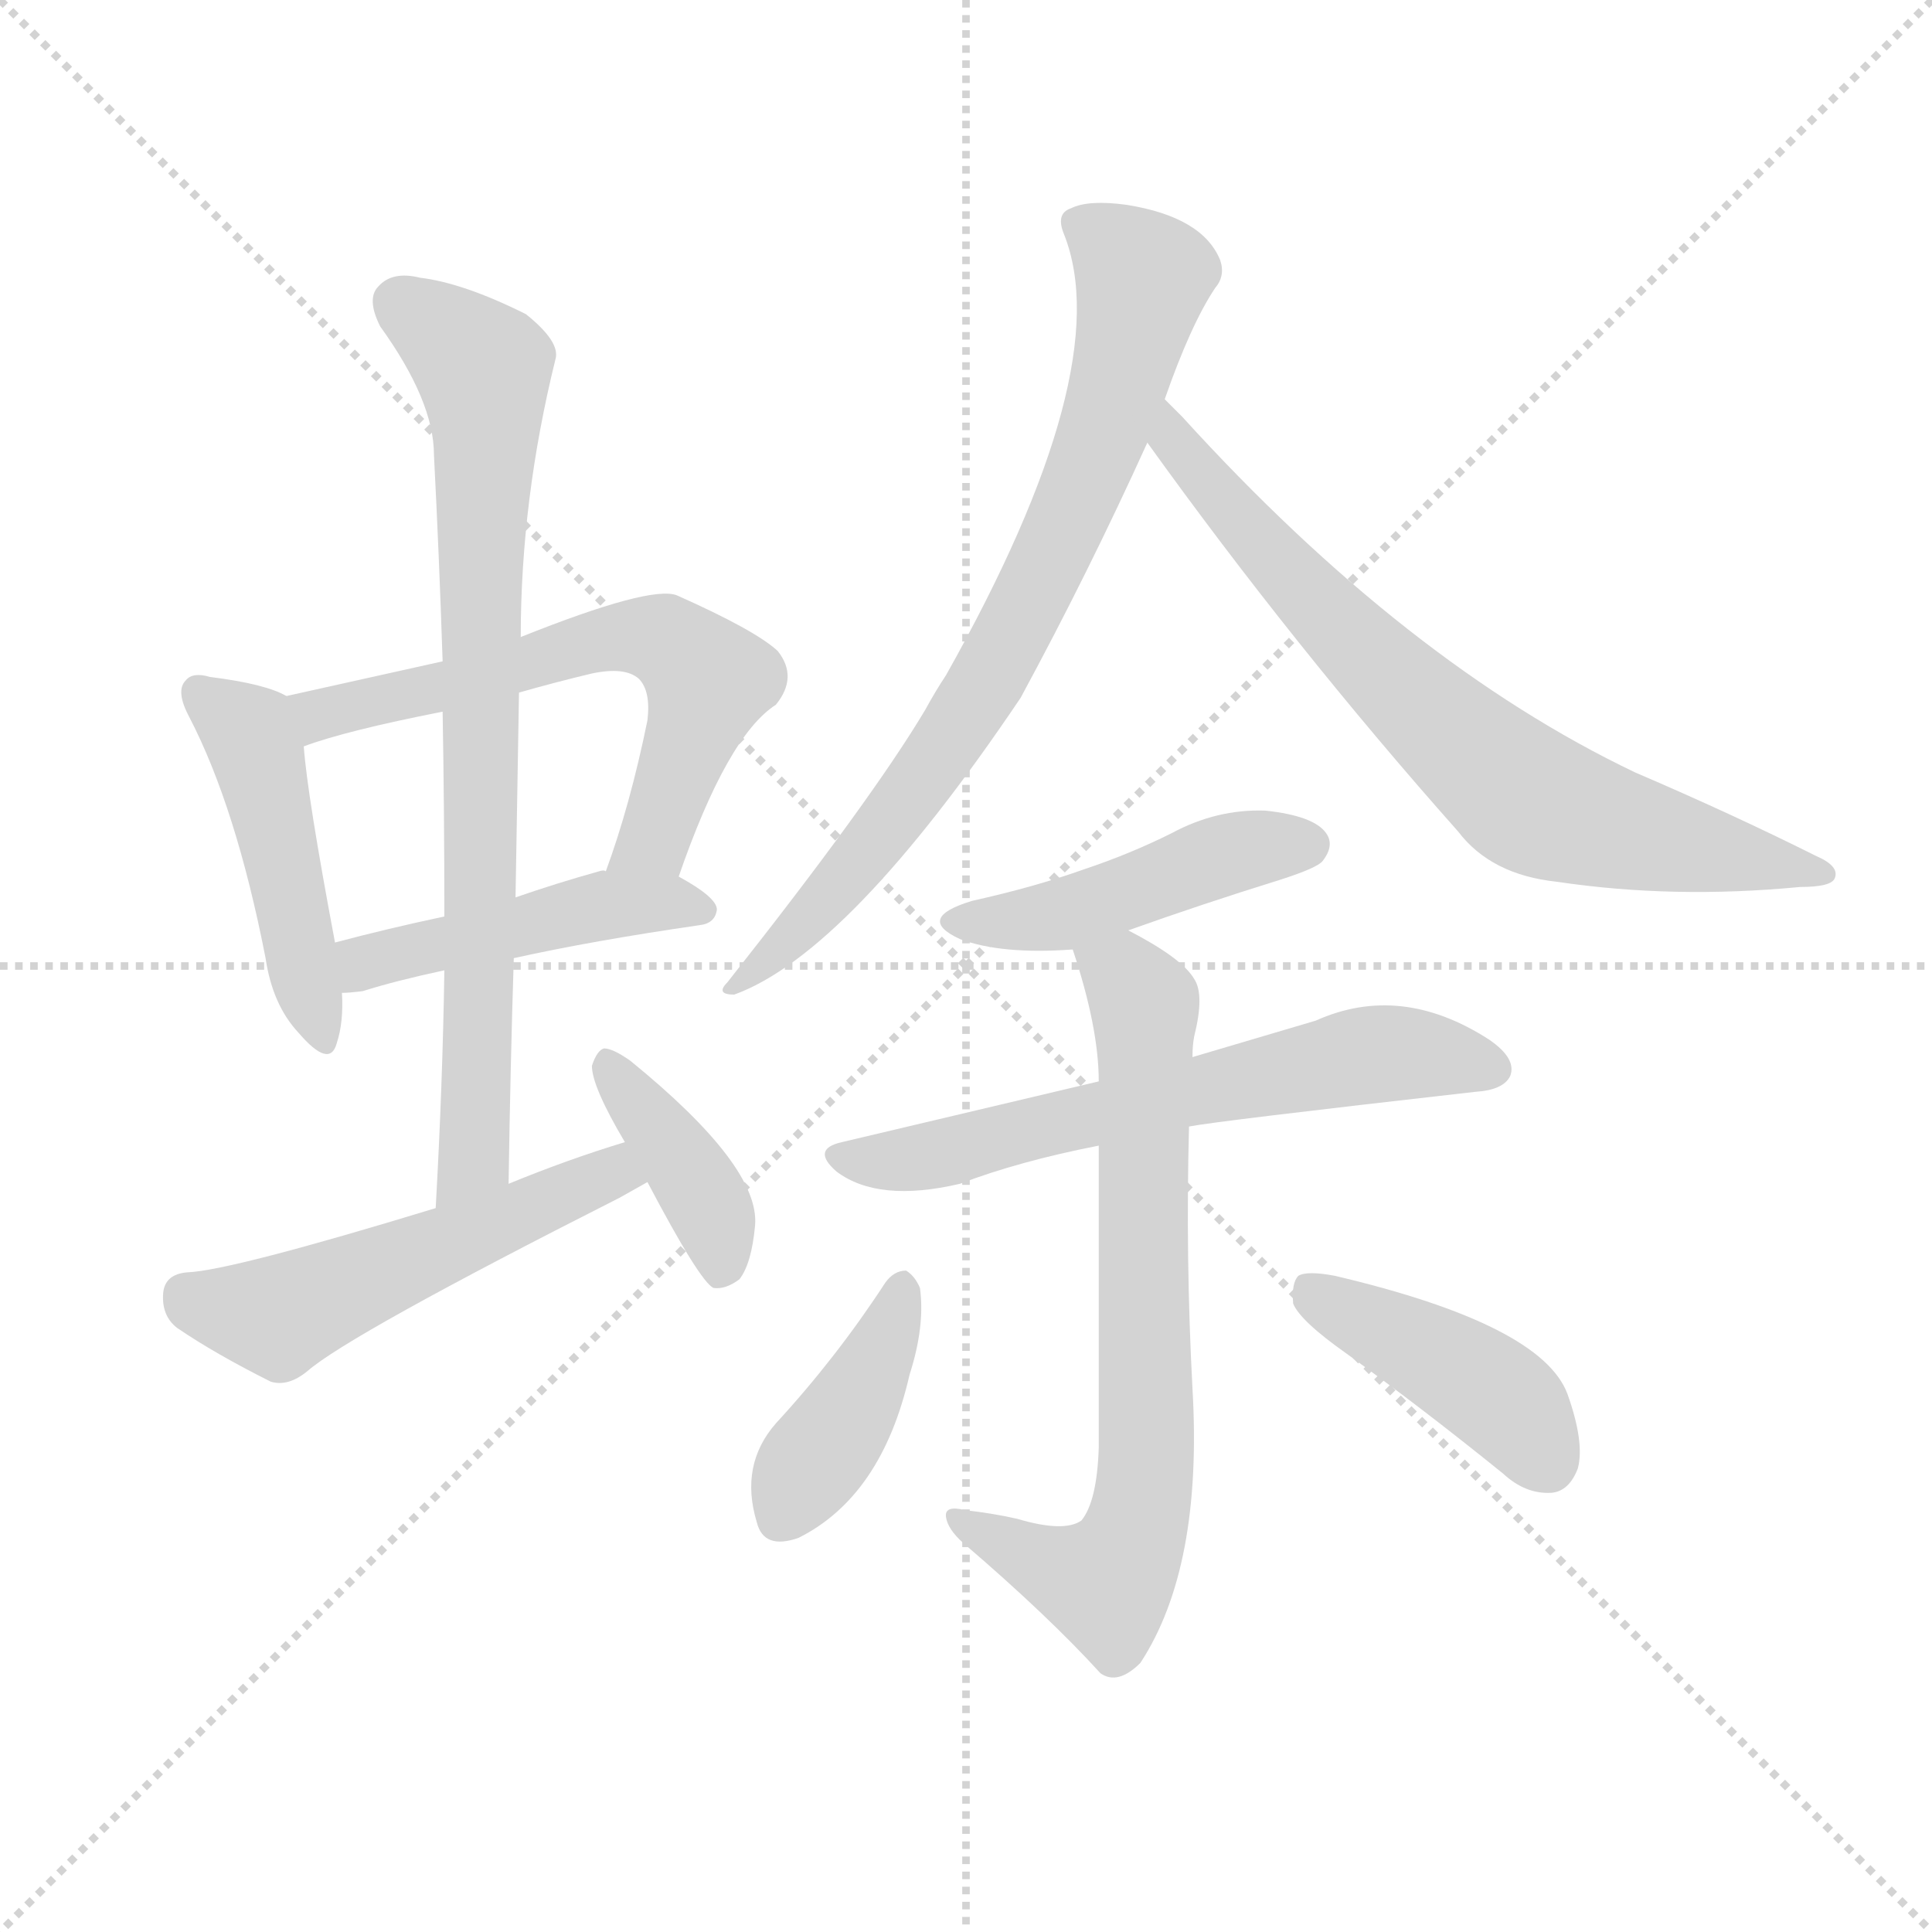 <svg version="1.1" viewBox="0 0 1024 1024" xmlns="http://www.w3.org/2000/svg">
  <g stroke="lightgray" stroke-dasharray="1,1" stroke-width="1" transform="scale(4, 4)">
    <line x1="0" y1="0" x2="256" y2="256"></line>
    <line x1="256" y1="0" x2="0" y2="256"></line>
    <line x1="128" y1="0" x2="128" y2="256"></line>
    <line x1="0" y1="128" x2="256" y2="128"></line>
  </g>
  <g transform="scale(0.92, -0.92) translate(60, -850)">
    <style type="text/css">
      
        @keyframes keyframes0 {
          from {
            stroke: blue;
            stroke-dashoffset: 471;
            stroke-width: 128;
          }
          61% {
            animation-timing-function: step-end;
            stroke: blue;
            stroke-dashoffset: 0;
            stroke-width: 128;
          }
          to {
            stroke: black;
            stroke-width: 1024;
          }
        }
        #make-me-a-hanzi-animation-0 {
          animation: keyframes0 0.633s both;
          animation-delay: 0s;
          animation-timing-function: linear;
        }
      
        @keyframes keyframes1 {
          from {
            stroke: blue;
            stroke-dashoffset: 628;
            stroke-width: 128;
          }
          67% {
            animation-timing-function: step-end;
            stroke: blue;
            stroke-dashoffset: 0;
            stroke-width: 128;
          }
          to {
            stroke: black;
            stroke-width: 1024;
          }
        }
        #make-me-a-hanzi-animation-1 {
          animation: keyframes1 0.761s both;
          animation-delay: 0.633s;
          animation-timing-function: linear;
        }
      
        @keyframes keyframes2 {
          from {
            stroke: blue;
            stroke-dashoffset: 466;
            stroke-width: 128;
          }
          60% {
            animation-timing-function: step-end;
            stroke: blue;
            stroke-dashoffset: 0;
            stroke-width: 128;
          }
          to {
            stroke: black;
            stroke-width: 1024;
          }
        }
        #make-me-a-hanzi-animation-2 {
          animation: keyframes2 0.629s both;
          animation-delay: 1.394s;
          animation-timing-function: linear;
        }
      
        @keyframes keyframes3 {
          from {
            stroke: blue;
            stroke-dashoffset: 799;
            stroke-width: 128;
          }
          72% {
            animation-timing-function: step-end;
            stroke: blue;
            stroke-dashoffset: 0;
            stroke-width: 128;
          }
          to {
            stroke: black;
            stroke-width: 1024;
          }
        }
        #make-me-a-hanzi-animation-3 {
          animation: keyframes3 0.9s both;
          animation-delay: 2.024s;
          animation-timing-function: linear;
        }
      
        @keyframes keyframes4 {
          from {
            stroke: blue;
            stroke-dashoffset: 534;
            stroke-width: 128;
          }
          63% {
            animation-timing-function: step-end;
            stroke: blue;
            stroke-dashoffset: 0;
            stroke-width: 128;
          }
          to {
            stroke: black;
            stroke-width: 1024;
          }
        }
        #make-me-a-hanzi-animation-4 {
          animation: keyframes4 0.685s both;
          animation-delay: 2.924s;
          animation-timing-function: linear;
        }
      
        @keyframes keyframes5 {
          from {
            stroke: blue;
            stroke-dashoffset: 396;
            stroke-width: 128;
          }
          56% {
            animation-timing-function: step-end;
            stroke: blue;
            stroke-dashoffset: 0;
            stroke-width: 128;
          }
          to {
            stroke: black;
            stroke-width: 1024;
          }
        }
        #make-me-a-hanzi-animation-5 {
          animation: keyframes5 0.572s both;
          animation-delay: 3.608s;
          animation-timing-function: linear;
        }
      
        @keyframes keyframes6 {
          from {
            stroke: blue;
            stroke-dashoffset: 780;
            stroke-width: 128;
          }
          72% {
            animation-timing-function: step-end;
            stroke: blue;
            stroke-dashoffset: 0;
            stroke-width: 128;
          }
          to {
            stroke: black;
            stroke-width: 1024;
          }
        }
        #make-me-a-hanzi-animation-6 {
          animation: keyframes6 0.885s both;
          animation-delay: 4.181s;
          animation-timing-function: linear;
        }
      
        @keyframes keyframes7 {
          from {
            stroke: blue;
            stroke-dashoffset: 739;
            stroke-width: 128;
          }
          71% {
            animation-timing-function: step-end;
            stroke: blue;
            stroke-dashoffset: 0;
            stroke-width: 128;
          }
          to {
            stroke: black;
            stroke-width: 1024;
          }
        }
        #make-me-a-hanzi-animation-7 {
          animation: keyframes7 0.851s both;
          animation-delay: 5.065s;
          animation-timing-function: linear;
        }
      
        @keyframes keyframes8 {
          from {
            stroke: blue;
            stroke-dashoffset: 463;
            stroke-width: 128;
          }
          60% {
            animation-timing-function: step-end;
            stroke: blue;
            stroke-dashoffset: 0;
            stroke-width: 128;
          }
          to {
            stroke: black;
            stroke-width: 1024;
          }
        }
        #make-me-a-hanzi-animation-8 {
          animation: keyframes8 0.627s both;
          animation-delay: 5.917s;
          animation-timing-function: linear;
        }
      
        @keyframes keyframes9 {
          from {
            stroke: blue;
            stroke-dashoffset: 639;
            stroke-width: 128;
          }
          68% {
            animation-timing-function: step-end;
            stroke: blue;
            stroke-dashoffset: 0;
            stroke-width: 128;
          }
          to {
            stroke: black;
            stroke-width: 1024;
          }
        }
        #make-me-a-hanzi-animation-9 {
          animation: keyframes9 0.77s both;
          animation-delay: 6.544s;
          animation-timing-function: linear;
        }
      
        @keyframes keyframes10 {
          from {
            stroke: blue;
            stroke-dashoffset: 729;
            stroke-width: 128;
          }
          70% {
            animation-timing-function: step-end;
            stroke: blue;
            stroke-dashoffset: 0;
            stroke-width: 128;
          }
          to {
            stroke: black;
            stroke-width: 1024;
          }
        }
        #make-me-a-hanzi-animation-10 {
          animation: keyframes10 0.843s both;
          animation-delay: 7.314s;
          animation-timing-function: linear;
        }
      
        @keyframes keyframes11 {
          from {
            stroke: blue;
            stroke-dashoffset: 405;
            stroke-width: 128;
          }
          57% {
            animation-timing-function: step-end;
            stroke: blue;
            stroke-dashoffset: 0;
            stroke-width: 128;
          }
          to {
            stroke: black;
            stroke-width: 1024;
          }
        }
        #make-me-a-hanzi-animation-11 {
          animation: keyframes11 0.58s both;
          animation-delay: 8.157s;
          animation-timing-function: linear;
        }
      
        @keyframes keyframes12 {
          from {
            stroke: blue;
            stroke-dashoffset: 430;
            stroke-width: 128;
          }
          58% {
            animation-timing-function: step-end;
            stroke: blue;
            stroke-dashoffset: 0;
            stroke-width: 128;
          }
          to {
            stroke: black;
            stroke-width: 1024;
          }
        }
        #make-me-a-hanzi-animation-12 {
          animation: keyframes12 0.6s both;
          animation-delay: 8.736s;
          animation-timing-function: linear;
        }
      
    </style>
    
      <path d="M 105 449 Q 93 456 61 460 Q 51 463 47 458 Q 41 452 49 437 Q 76 385 93 298 Q 97 271 112 255 Q 130 234 134 249 Q 138 261 137 278 L 133 307 Q 117 392 115 420 C 113 445 113 445 105 449 Z" fill="lightgray"></path>
    
      <path d="M 331 345 Q 359 426 387 444 Q 400 460 388 475 Q 375 487 330 507 Q 315 513 240 483 L 195 469 L 105 449 C 76 442 87 410 115 420 Q 139 429 195 440 L 239 451 Q 260 457 281 462 Q 300 466 308 459 Q 315 452 313 435 Q 303 386 289 348 C 279 320 321 317 331 345 Z" fill="lightgray"></path>
    
      <path d="M 236 298 Q 281 308 343 317 Q 352 318 353 326 Q 353 333 331 345 C 319 352 319 352 289 348 Q 288 349 285 348 Q 260 341 237 333 L 196 322 Q 163 315 133 307 C 104 299 107 276 137 278 Q 141 278 149 279 Q 168 285 196 291 L 236 298 Z" fill="lightgray"></path>
    
      <path d="M 233 168 Q 234 235 236 298 L 237 333 L 239 451 L 240 483 Q 240 562 260 643 Q 263 653 243 669 Q 207 687 182 690 Q 166 694 158 685 Q 151 678 159 662 Q 190 619 190 588 Q 193 530 195 469 L 195 440 Q 196 383 196 322 L 196 291 Q 195 225 191 154 C 189 124 233 138 233 168 Z" fill="lightgray"></path>
    
      <path d="M 300 192 Q 267 182 233 168 L 191 154 Q 73 118 48 117 Q 35 116 34 105 Q 33 92 42 85 Q 64 70 96 54 Q 106 51 117 60 Q 141 81 297 160 L 313 169 C 339 184 329 201 300 192 Z" fill="lightgray"></path>
    
      <path d="M 313 169 Q 343 112 351 108 Q 358 107 366 113 Q 373 122 375 144 Q 378 178 303 239 Q 293 246 288 246 Q 284 245 281 236 Q 281 224 300 192 L 313 169 Z" fill="lightgray"></path>
    
      <path d="M 611 620 Q 626 663 640 684 Q 646 691 643 700 Q 633 725 589 732 Q 567 735 557 730 Q 548 727 553 715 Q 584 637 485 461 Q 479 452 473 441 Q 442 389 359 284 Q 352 277 363 277 Q 429 301 528 448 Q 567 520 601 595 L 611 620 Z" fill="lightgray"></path>
    
      <path d="M 601 595 Q 685 478 780 371 Q 799 346 837 342 Q 904 332 977 339 Q 995 339 997 344 Q 1000 351 986 357 Q 938 381 882 405 Q 750 468 621 610 L 611 620 C 590 641 583 619 601 595 Z" fill="lightgray"></path>
    
      <path d="M 590 314 Q 632 329 677 343 Q 699 350 702 354 Q 709 363 704 370 Q 697 380 669 383 Q 641 384 615 370 Q 591 358 564 349 Q 536 339 500 331 Q 467 321 493 309 Q 517 300 558 303 L 590 314 Z" fill="lightgray"></path>
    
      <path d="M 573 227 L 425 192 Q 407 188 422 175 Q 446 157 493 168 Q 527 181 573 190 L 625 201 Q 640 204 790 221 Q 806 222 810 230 Q 814 240 798 251 Q 747 284 698 262 L 627 241 L 573 227 Z" fill="lightgray"></path>
    
      <path d="M 558 303 Q 573 258 573 227 L 573 190 L 573 16 Q 572 -15 563 -26 Q 553 -33 526 -25 Q 513 -22 496 -20 Q 484 -17 485 -24 Q 486 -31 495 -39 Q 544 -81 574 -114 Q 584 -121 597 -108 Q 633 -53 627 50 Q 623 125 625 201 L 627 241 Q 627 248 628 253 Q 634 277 628 286 Q 621 298 590 314 C 564 329 549 332 558 303 Z" fill="lightgray"></path>
    
      <path d="M 450 111 Q 422 68 387 30 Q 366 6 376 -27 Q 380 -43 400 -36 Q 448 -12 464 58 Q 473 86 470 108 Q 467 115 462 118 Q 455 118 450 111 Z" fill="lightgray"></path>
    
      <path d="M 716 70 Q 759 39 806 1 Q 819 -11 834 -10 Q 844 -9 849 4 Q 853 19 843 47 Q 828 87 709 115 Q 693 118 688 115 Q 684 111 685 99 Q 689 89 716 70 Z" fill="lightgray"></path>
    
    
      <clipPath id="make-me-a-hanzi-clip-0">
        <path d="M 105 449 Q 93 456 61 460 Q 51 463 47 458 Q 41 452 49 437 Q 76 385 93 298 Q 97 271 112 255 Q 130 234 134 249 Q 138 261 137 278 L 133 307 Q 117 392 115 420 C 113 445 113 445 105 449 Z"></path>
      </clipPath>
      <path clip-path="url(#make-me-a-hanzi-clip-0)" d="M 55 451 L 83 428 L 89 414 L 124 254" fill="none" id="make-me-a-hanzi-animation-0" stroke-dasharray="343 686" stroke-linecap="round"></path>
    
      <clipPath id="make-me-a-hanzi-clip-1">
        <path d="M 331 345 Q 359 426 387 444 Q 400 460 388 475 Q 375 487 330 507 Q 315 513 240 483 L 195 469 L 105 449 C 76 442 87 410 115 420 Q 139 429 195 440 L 239 451 Q 260 457 281 462 Q 300 466 308 459 Q 315 452 313 435 Q 303 386 289 348 C 279 320 321 317 331 345 Z"></path>
      </clipPath>
      <path clip-path="url(#make-me-a-hanzi-clip-1)" d="M 114 444 L 125 438 L 297 484 L 327 479 L 348 458 L 317 367 L 296 353" fill="none" id="make-me-a-hanzi-animation-1" stroke-dasharray="500 1000" stroke-linecap="round"></path>
    
      <clipPath id="make-me-a-hanzi-clip-2">
        <path d="M 236 298 Q 281 308 343 317 Q 352 318 353 326 Q 353 333 331 345 C 319 352 319 352 289 348 Q 288 349 285 348 Q 260 341 237 333 L 196 322 Q 163 315 133 307 C 104 299 107 276 137 278 Q 141 278 149 279 Q 168 285 196 291 L 236 298 Z"></path>
      </clipPath>
      <path clip-path="url(#make-me-a-hanzi-clip-2)" d="M 142 286 L 167 301 L 287 328 L 323 331 L 344 326" fill="none" id="make-me-a-hanzi-animation-2" stroke-dasharray="338 676" stroke-linecap="round"></path>
    
      <clipPath id="make-me-a-hanzi-clip-3">
        <path d="M 233 168 Q 234 235 236 298 L 237 333 L 239 451 L 240 483 Q 240 562 260 643 Q 263 653 243 669 Q 207 687 182 690 Q 166 694 158 685 Q 151 678 159 662 Q 190 619 190 588 Q 193 530 195 469 L 195 440 Q 196 383 196 322 L 196 291 Q 195 225 191 154 C 189 124 233 138 233 168 Z"></path>
      </clipPath>
      <path clip-path="url(#make-me-a-hanzi-clip-3)" d="M 170 676 L 218 638 L 220 612 L 213 183 L 196 162" fill="none" id="make-me-a-hanzi-animation-3" stroke-dasharray="671 1342" stroke-linecap="round"></path>
    
      <clipPath id="make-me-a-hanzi-clip-4">
        <path d="M 300 192 Q 267 182 233 168 L 191 154 Q 73 118 48 117 Q 35 116 34 105 Q 33 92 42 85 Q 64 70 96 54 Q 106 51 117 60 Q 141 81 297 160 L 313 169 C 339 184 329 201 300 192 Z"></path>
      </clipPath>
      <path clip-path="url(#make-me-a-hanzi-clip-4)" d="M 47 104 L 58 97 L 98 92 L 272 166 L 293 174 L 306 172" fill="none" id="make-me-a-hanzi-animation-4" stroke-dasharray="406 812" stroke-linecap="round"></path>
    
      <clipPath id="make-me-a-hanzi-clip-5">
        <path d="M 313 169 Q 343 112 351 108 Q 358 107 366 113 Q 373 122 375 144 Q 378 178 303 239 Q 293 246 288 246 Q 284 245 281 236 Q 281 224 300 192 L 313 169 Z"></path>
      </clipPath>
      <path clip-path="url(#make-me-a-hanzi-clip-5)" d="M 289 238 L 347 157 L 356 118" fill="none" id="make-me-a-hanzi-animation-5" stroke-dasharray="268 536" stroke-linecap="round"></path>
    
      <clipPath id="make-me-a-hanzi-clip-6">
        <path d="M 611 620 Q 626 663 640 684 Q 646 691 643 700 Q 633 725 589 732 Q 567 735 557 730 Q 548 727 553 715 Q 584 637 485 461 Q 479 452 473 441 Q 442 389 359 284 Q 352 277 363 277 Q 429 301 528 448 Q 567 520 601 595 L 611 620 Z"></path>
      </clipPath>
      <path clip-path="url(#make-me-a-hanzi-clip-6)" d="M 564 720 L 592 699 L 598 687 L 579 611 L 546 530 L 505 450 L 458 382 L 407 321 L 367 290 L 366 283" fill="none" id="make-me-a-hanzi-animation-6" stroke-dasharray="652 1304" stroke-linecap="round"></path>
    
      <clipPath id="make-me-a-hanzi-clip-7">
        <path d="M 601 595 Q 685 478 780 371 Q 799 346 837 342 Q 904 332 977 339 Q 995 339 997 344 Q 1000 351 986 357 Q 938 381 882 405 Q 750 468 621 610 L 611 620 C 590 641 583 619 601 595 Z"></path>
      </clipPath>
      <path clip-path="url(#make-me-a-hanzi-clip-7)" d="M 613 612 L 626 583 L 678 523 L 820 390 L 863 374 L 991 346" fill="none" id="make-me-a-hanzi-animation-7" stroke-dasharray="611 1222" stroke-linecap="round"></path>
    
      <clipPath id="make-me-a-hanzi-clip-8">
        <path d="M 590 314 Q 632 329 677 343 Q 699 350 702 354 Q 709 363 704 370 Q 697 380 669 383 Q 641 384 615 370 Q 591 358 564 349 Q 536 339 500 331 Q 467 321 493 309 Q 517 300 558 303 L 590 314 Z"></path>
      </clipPath>
      <path clip-path="url(#make-me-a-hanzi-clip-8)" d="M 494 321 L 549 322 L 642 357 L 694 363" fill="none" id="make-me-a-hanzi-animation-8" stroke-dasharray="335 670" stroke-linecap="round"></path>
    
      <clipPath id="make-me-a-hanzi-clip-9">
        <path d="M 573 227 L 425 192 Q 407 188 422 175 Q 446 157 493 168 Q 527 181 573 190 L 625 201 Q 640 204 790 221 Q 806 222 810 230 Q 814 240 798 251 Q 747 284 698 262 L 627 241 L 573 227 Z"></path>
      </clipPath>
      <path clip-path="url(#make-me-a-hanzi-clip-9)" d="M 424 183 L 481 185 L 735 243 L 800 234" fill="none" id="make-me-a-hanzi-animation-9" stroke-dasharray="511 1022" stroke-linecap="round"></path>
    
      <clipPath id="make-me-a-hanzi-clip-10">
        <path d="M 558 303 Q 573 258 573 227 L 573 190 L 573 16 Q 572 -15 563 -26 Q 553 -33 526 -25 Q 513 -22 496 -20 Q 484 -17 485 -24 Q 486 -31 495 -39 Q 544 -81 574 -114 Q 584 -121 597 -108 Q 633 -53 627 50 Q 623 125 625 201 L 627 241 Q 627 248 628 253 Q 634 277 628 286 Q 621 298 590 314 C 564 329 549 332 558 303 Z"></path>
      </clipPath>
      <path clip-path="url(#make-me-a-hanzi-clip-10)" d="M 566 296 L 590 284 L 600 266 L 597 -22 L 577 -62 L 542 -52 L 492 -25" fill="none" id="make-me-a-hanzi-animation-10" stroke-dasharray="601 1202" stroke-linecap="round"></path>
    
      <clipPath id="make-me-a-hanzi-clip-11">
        <path d="M 450 111 Q 422 68 387 30 Q 366 6 376 -27 Q 380 -43 400 -36 Q 448 -12 464 58 Q 473 86 470 108 Q 467 115 462 118 Q 455 118 450 111 Z"></path>
      </clipPath>
      <path clip-path="url(#make-me-a-hanzi-clip-11)" d="M 460 108 L 439 55 L 391 -24" fill="none" id="make-me-a-hanzi-animation-11" stroke-dasharray="277 554" stroke-linecap="round"></path>
    
      <clipPath id="make-me-a-hanzi-clip-12">
        <path d="M 716 70 Q 759 39 806 1 Q 819 -11 834 -10 Q 844 -9 849 4 Q 853 19 843 47 Q 828 87 709 115 Q 693 118 688 115 Q 684 111 685 99 Q 689 89 716 70 Z"></path>
      </clipPath>
      <path clip-path="url(#make-me-a-hanzi-clip-12)" d="M 693 109 L 793 53 L 813 36 L 831 8" fill="none" id="make-me-a-hanzi-animation-12" stroke-dasharray="302 604" stroke-linecap="round"></path>
    
  </g>
</svg>